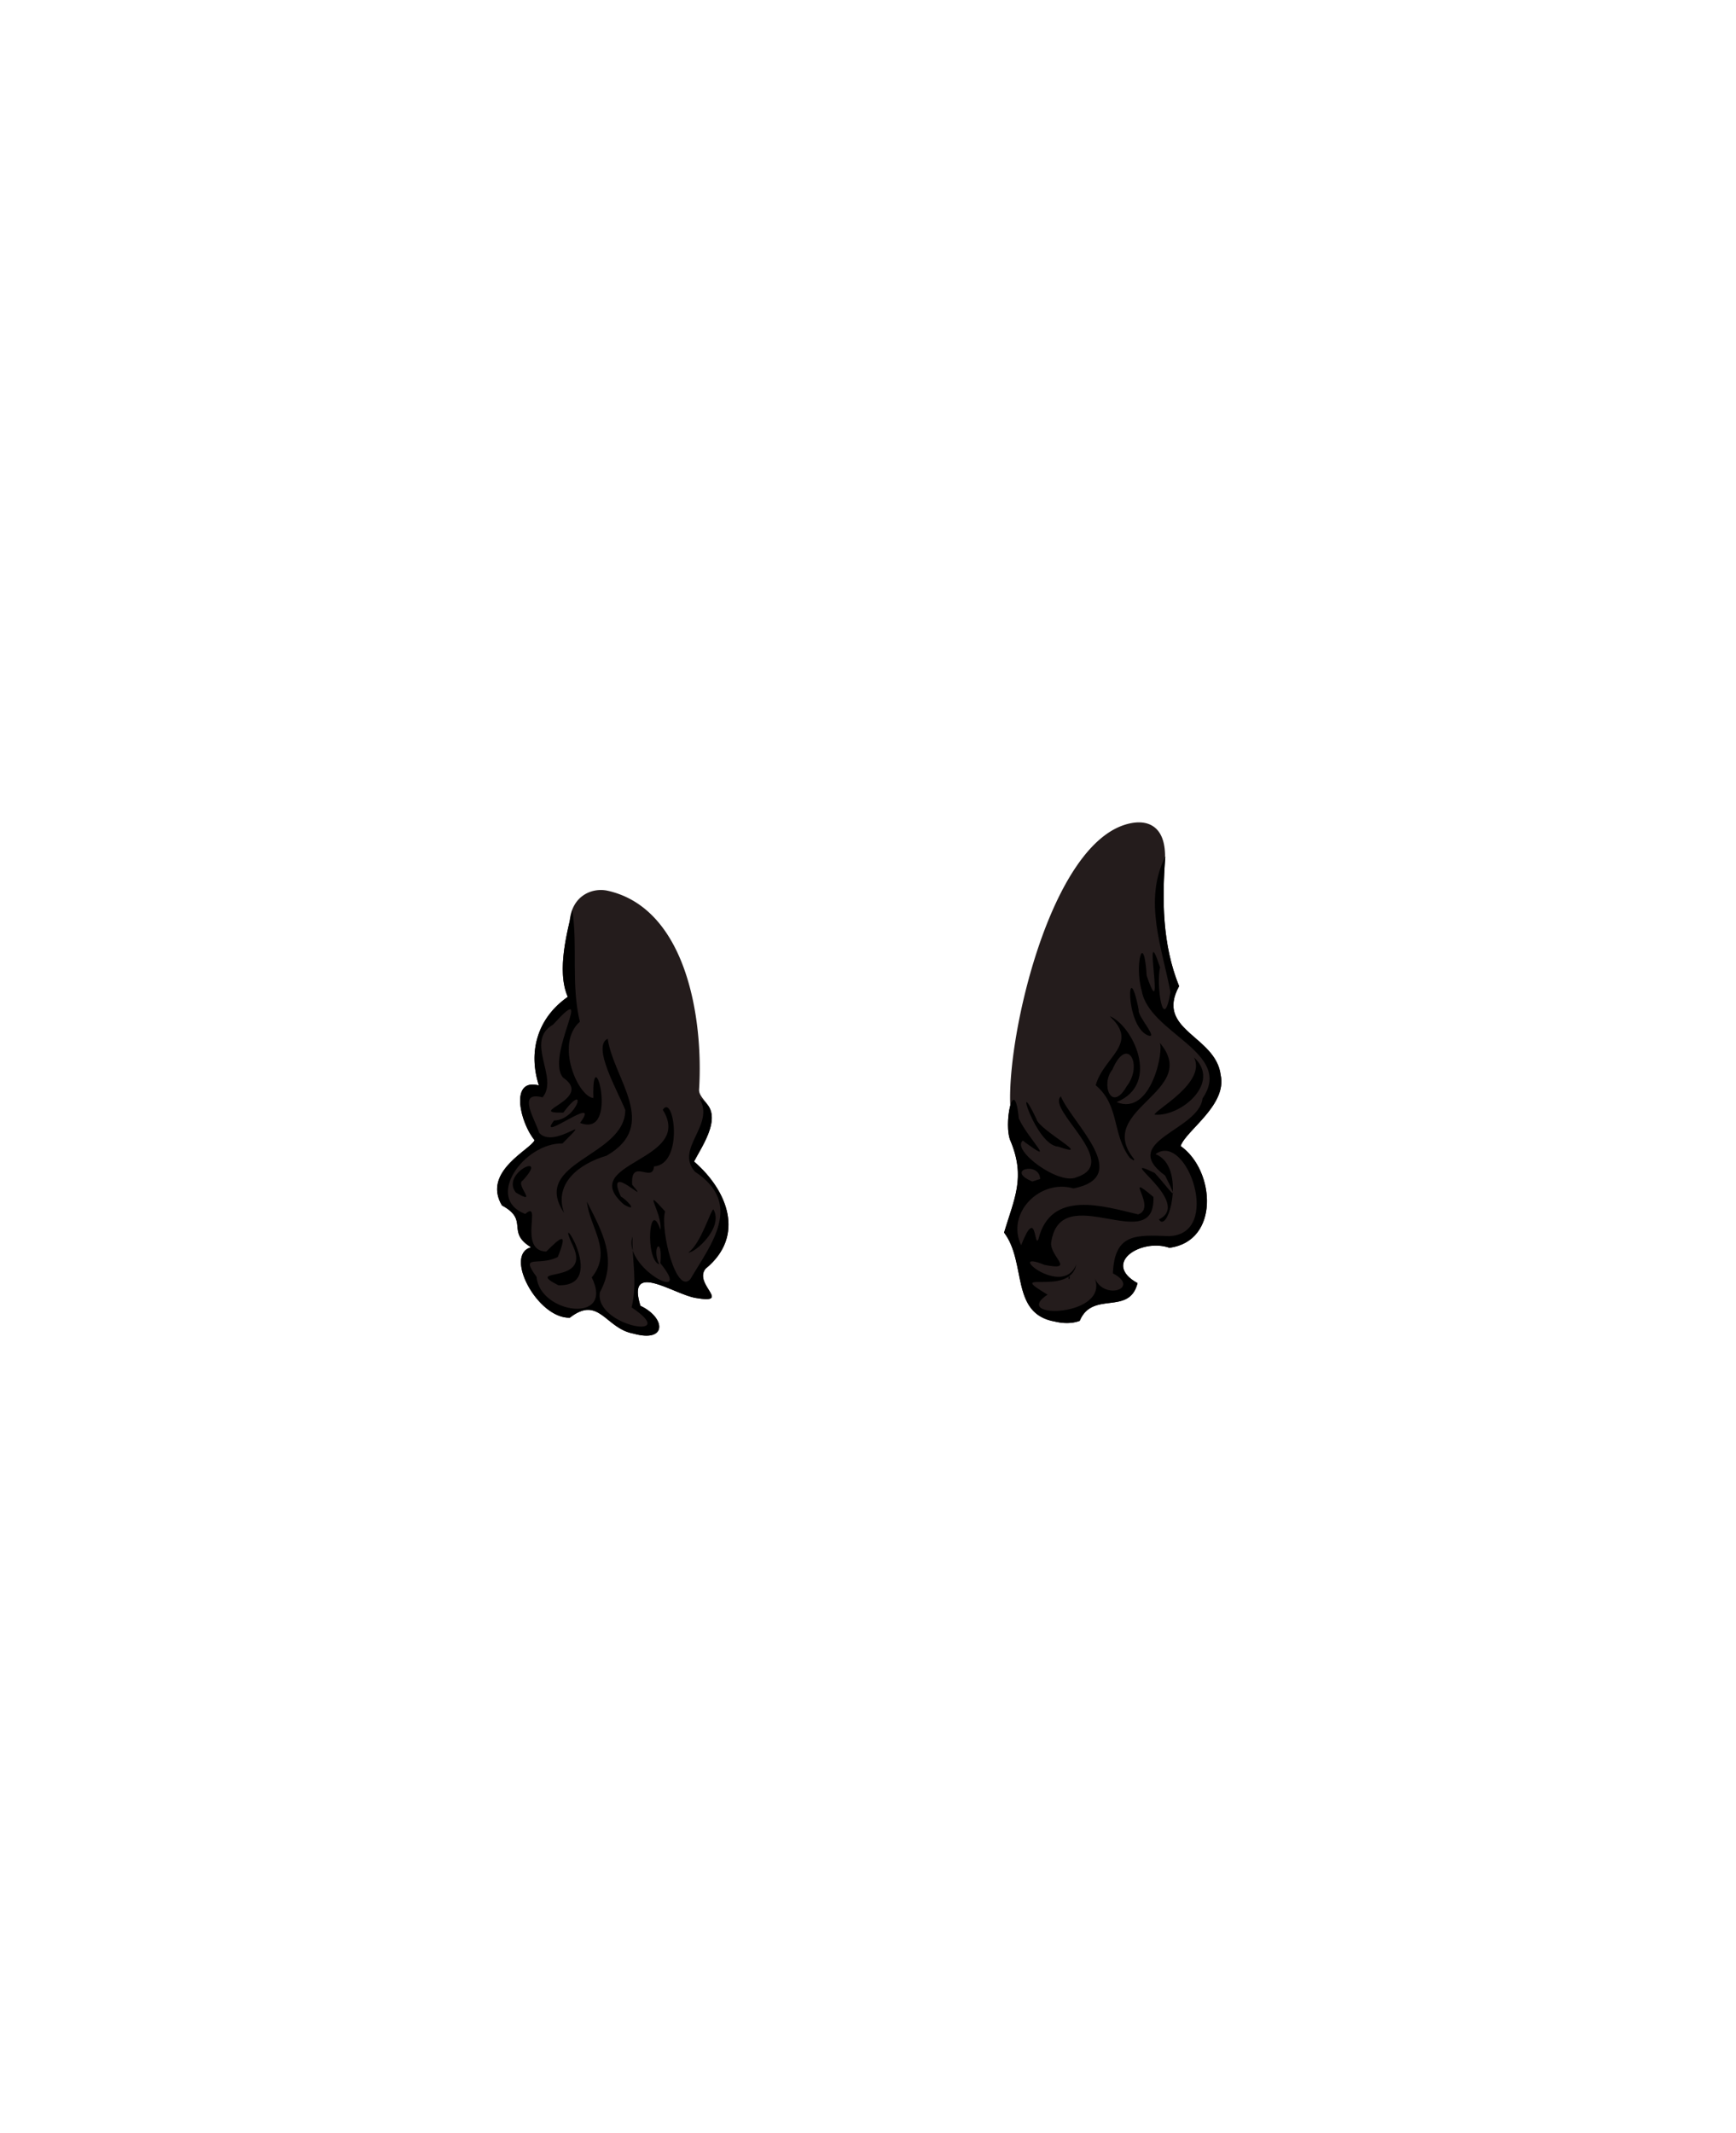 <?xml version="1.0" encoding="UTF-8" standalone="no"?>
<!-- Created with Inkscape (http://www.inkscape.org/) -->

<svg
   xmlns:dc="http://purl.org/dc/elements/1.1/"
   xmlns:cc="http://creativecommons.org/ns#"
   xmlns:rdf="http://www.w3.org/1999/02/22-rdf-syntax-ns#"
   xmlns:svg="http://www.w3.org/2000/svg"
   xmlns="http://www.w3.org/2000/svg"
   xmlns:sodipodi="http://sodipodi.sourceforge.net/DTD/sodipodi-0.dtd"
   xmlns:inkscape="http://www.inkscape.org/namespaces/inkscape"
   width="338.155mm"
   height="415.262mm"
   viewBox="0 0 338.155 415.262"
   version="1.1"
   id="svg8"
   inkscape:version="0.92.3 (2405546, 2018-03-11)"
   sodipodi:docname="Backhair06.svg">
  <defs
     id="defs2" />
  <sodipodi:namedview
     id="base"
     pagecolor="#ffffff"
     bordercolor="#666666"
     borderopacity="1.0"
     inkscape:pageopacity="0.0"
     inkscape:pageshadow="2"
     inkscape:zoom="0.69999999"
     inkscape:cx="810.90844"
     inkscape:cy="1013.2889"
     inkscape:document-units="mm"
     inkscape:current-layer="layer1"
     showgrid="false"
     inkscape:window-width="1920"
     inkscape:window-height="1001"
     inkscape:window-x="-9"
     inkscape:window-y="-9"
     inkscape:window-maximized="1"
     inkscape:snap-global="true"
     fit-margin-top="0"
     fit-margin-left="0"
     fit-margin-right="0"
     fit-margin-bottom="0" />
  <g
     inkscape:label="Ebene 1"
     inkscape:groupmode="layer"
     id="layer1"
     transform="translate(1027.083,-13.766)">
    <rect
       style="opacity:1;fill:none;fill-opacity:1;fill-rule:evenodd;stroke:none;stroke-width:1;stroke-linecap:round;stroke-linejoin:miter;stroke-miterlimit:4;stroke-dasharray:none;stroke-dashoffset:0;stroke-opacity:1;paint-order:stroke fill markers"
       id="rect1307-4"
       width="337.155"
       height="414.262"
       x="-1026.583"
       y="14.266"
       inkscape:label="Frame" />
    <path
       style="fill:#241c1c;stroke-width:1"
       d="m -805.188,173.869 c -0.669,-0.005 -1.322,0.091 -1.9,0.221 -3.927,0.887 -7.353,3.997 -10.296,8.299 -2.944,4.302 -5.417,9.822 -7.393,15.654 -3.866,11.408 -5.831,23.97 -5.517,30.969 -0.508,1.829 -0.706,5.386 0.112,7.02 2.863,7.025 0.684,11.032 -1.317,17.697 4.446,5.877 1.185,15.794 9.896,17.32 1.573,0.376 3.304,0.439 4.84,-0.137 2.489,-5.967 9.641,-0.923 11.265,-7.345 -7.01,-3.861 0.652,-8.793 6.209,-6.881 9.83,-1.291 8.912,-15.056 2.183,-19.808 1.03,-3.035 9.098,-7.959 7.793,-13.841 -0.955,-7.686 -12.818,-8.651 -8.086,-17.281 -3.297,-8.112 -3.334,-16.868 -2.691,-25.225 -0.017,0.033 -0.031,0.066 -0.047,0.099 0.017,-2.838 -0.703,-4.593 -1.831,-5.614 -0.754,-0.683 -1.648,-1.002 -2.546,-1.107 -0.225,-0.026 -0.449,-0.039 -0.672,-0.04 z m -104.709,13.168 c -0.418,-0.01 -0.84,0.022 -1.259,0.097 -0.836,0.15 -1.654,0.477 -2.384,0.996 -1.366,0.973 -2.384,2.635 -2.577,4.991 -0.979,4.185 -2.262,10.372 -0.371,14.715 -6.046,4.232 -7.703,10.804 -5.627,17.242 -5.781,-1.527 -3.625,7.313 -0.84,10.655 -0.727,1.821 -10.276,6.092 -6.353,12.71 5.402,2.91 0.721,5.138 5.67,8.145 -5.356,1.432 1.237,13.9 7.552,13.713 5.711,-4.433 6.929,2.112 12.405,3.096 6.581,1.826 6.302,-3.09 1.35,-5.415 -2.754,-8.898 6.486,-2.234 10.764,-1.53 7.17,1.215 -0.514,-2.681 1.931,-5.696 7.795,-6.363 4.281,-15.244 -2.251,-20.859 1.414,-2.772 5.229,-8.118 2.499,-11.209 a 0.482,0.482 0 0 0 -0.1,-0.19 c -0.5,-0.614 -0.881,-1.095 -1.115,-1.508 -0.234,-0.414 -0.328,-0.742 -0.303,-1.151 0.42,-6.821 -0.176,-15.556 -2.784,-23.068 -2.608,-7.511 -7.278,-13.845 -14.978,-15.584 -0.399,-0.09 -0.811,-0.142 -1.229,-0.151 z"
       id="path2135"
       inkscape:connector-curvature="0"
       inkscape:label="Füllung_Hinterhaar" />
    <path
       style="fill:#000000;stroke-width:1"
       d="m -903.682,273.397 c -5.476,-0.984 -6.694,-7.529 -12.405,-3.096 -6.314,0.186 -12.907,-12.281 -7.552,-13.713 -4.949,-3.007 -0.268,-5.235 -5.67,-8.145 -3.923,-6.618 5.627,-10.889 6.354,-12.71 -2.785,-3.342 -4.942,-12.182 0.839,-10.654 -2.076,-6.438 -0.419,-13.01 5.627,-17.242 -2.262,-5.195 0.024,-13.07 0.889,-16.944 1.066,7.132 -0.27,14.668 1.472,21.782 -4.904,4.308 -0.353,14.576 2.63,14.86 -0.379,-12.416 5.294,7.922 -2.593,4.842 4.424,-6.044 -8.729,4.29 -5.066,-0.468 4.585,-0.092 6.681,-8.02 1.794,-1.535 -7.667,0.142 6.171,-2.626 -0.062,-6.836 -3.49,-4.261 6.625,-19.696 -1.912,-10.309 -5.649,3.247 1.179,10.302 -2.061,14.176 -5.276,-1.377 -1.181,4.765 -0.689,6.877 2.984,3.433 11.179,-4.532 4.573,2.097 -7.436,-0.156 -15.281,10.66 -7.259,13.722 3.42,-2.965 -1.536,7.19 4.098,7.317 2.885,-2.882 4.281,-3.989 2.244,1.06 -3.75,1.926 -7.514,-0.741 -4.126,3.885 0.567,7.157 15.243,9.264 10.744,0.097 4.142,-5.176 -0.401,-9.649 -0.948,-14.748 3.021,5.911 6.017,11.22 2.538,17.62 -1.187,6.642 16.11,9.592 6.173,2.96 1.182,-4.958 0.042,-9.191 0.179,-13.781 -2.044,5.979 12.176,13.435 5.426,5.187 0.495,-5.529 -1.819,-3.132 -0.223,0.216 -2.814,-0.951 -1.966,-13.209 0.237,-6.717 0.406,-3.346 -3.853,-8.891 0.898,-3.603 -0.987,3.638 2.142,16.295 4.917,13.208 3.99,-6.764 10.459,-14.641 0.884,-20.947 -3.959,-4.557 4.086,-9.084 0.865,-14.281 5.282,2.719 0.582,9.18 -1.023,12.324 6.532,5.615 10.045,14.495 2.25,20.859 -2.445,3.015 5.239,6.911 -1.931,5.696 -4.277,-0.704 -13.518,-7.369 -10.764,1.529 4.952,2.325 5.231,7.241 -1.35,5.415 z m 82.077,-2.349 c -8.711,-1.526 -5.449,-11.443 -9.896,-17.32 2.001,-6.665 4.18,-10.672 1.317,-17.697 -1.589,-3.174 0.654,-13.618 1.555,-4.519 1.834,4.066 7.787,9.514 0.775,4.311 -2.305,1.798 7.033,8.766 10.483,7.124 8.832,-2.82 -5.903,-13.161 -3.073,-15.733 2.256,5.325 14.114,15.583 2.479,17.915 -6.492,-1.906 -13.206,4.765 -10.214,11.075 3.065,-7.831 2.506,0.647 3.362,-1.164 2.394,-9.758 12.642,-6.463 19.441,-4.852 3.851,-1.365 -3.274,-8.648 2.971,-3.397 0.421,11.961 -18.151,-3.757 -19.926,8.908 -0.226,2.773 4.855,5.515 -1.265,4.325 -8.154,-3.321 3.506,6.679 6.165,-0.098 -1.19,6.489 -14.325,0.659 -5.603,5.883 -7.465,4.913 12.605,4.387 9.077,-3.472 1.762,4.829 9.192,2.22 3.654,-0.675 0.326,-7.794 4.46,-7.483 10.895,-7.246 10.556,-0.268 3.497,-20.422 -2.599,-15.962 6.089,2.36 2.46,15.791 0.676,12.705 6.782,-3.305 -9.195,-13.049 -0.838,-9.048 2.856,3.082 5.274,6.927 2.039,0.513 -9.168,-6.718 6.606,-8.752 7.286,-15.016 6.178,-8.935 -10.404,-12.613 -11.843,-20.961 -1.469,-5.003 0.405,-12.013 0.964,-2.93 3.838,11.089 -1.022,-12.555 2.608,-1.636 -0.781,3.261 0.583,13.311 2.026,4.84 -1.603,-8.547 -5.345,-17.817 -1.003,-26.39 -0.643,8.356 -0.606,17.113 2.691,25.225 -4.732,8.63 7.131,9.595 8.086,17.281 1.305,5.882 -6.763,10.806 -7.793,13.841 6.729,4.753 7.647,18.517 -2.183,19.808 -5.557,-1.912 -13.22,3.02 -6.209,6.881 -1.624,6.422 -8.776,1.378 -11.265,7.345 -1.536,0.576 -3.267,0.513 -4.84,0.137 z m -2.862,-27.753 c -0.138,-3.504 -6.935,-1.768 -1.534,0.488 z m -93.864,20.686 c -7.045,-3.616 6.319,0.026 2.933,-7.495 -4.305,-9.162 7.329,7.795 -2.933,7.495 z m 99.373,-1.47 c 0.461,-1.018 0.168,1.025 0,0 z m -74.044,-4.899 c 2.512,-1.788 4.362,-8.371 4.892,-8.392 2.029,3.577 -3.667,8.522 -4.892,8.392 z m -24.207,-7.727 c -6.64,-9.97 11.87,-10.847 11.923,-20.012 -1.365,-3.526 -6.575,-12.427 -3.423,-13.885 1.14,7.847 10.179,16.829 -0.232,22.776 -5.32,1.553 -10.303,5.372 -8.268,11.12 z m 11.683,-1.605 c -9.539,-8.272 13.831,-8.353 7.551,-18.454 2.115,-3.331 4.223,10.586 -1.728,11.021 -0.195,3.344 -4.606,-1.806 -4.239,3.571 4.119,4.799 -5.539,-5.088 -2.199,2.307 0.909,0.411 3.628,3.247 0.615,1.556 z m -21.066,-2.344 c -3.091,-3.793 6.723,-8.134 1.316,-2.338 -1.497,0.817 3.202,4.996 -1.316,2.338 z m 119.587,-6.758 c -3.518,-4.68 -1.913,-10.157 -6.643,-14.129 1.485,-5.509 8.601,-8.053 2.716,-13.445 4.383,1.658 10.087,13.143 1.358,16.721 6.809,2.823 9.278,-10.351 8.367,-11.592 8.28,9.612 -12.985,12.918 -4.932,22.736 l -0.125,0.217 -0.74,-0.508 z m -0.592,-13.963 c 3.207,-4.081 0.121,-10.043 -2.811,-3.21 -2.326,2.835 -0.173,8.505 2.811,3.21 z m -13.381,11.772 c -4.431,-0.225 -8.866,-15.094 -4.216,-5.375 0.369,2.09 11.527,7.879 4.216,5.375 z m 18.777,-6.223 c 0.091,-0.912 10.15,-6.218 7.706,-11.136 5.363,4.925 -2.622,11.627 -7.706,11.136 z m -1.335,-15.444 c -4.556,-2.017 -3.919,-16.148 -1.737,-4.93 -0.338,1.142 4.08,5.836 1.737,4.93 z"
       id="path826-1"
       inkscape:connector-curvature="0"
       sodipodi:nodetypes="cccccccccccccccccccccccccccccccccccccccccccccccccccccccccccccccccccccccccccccccccccccccccccccccccccccccccccccccccccccccccc"
       inkscape:label="Kontur_Hinterhaar" />
  </g>
</svg>
